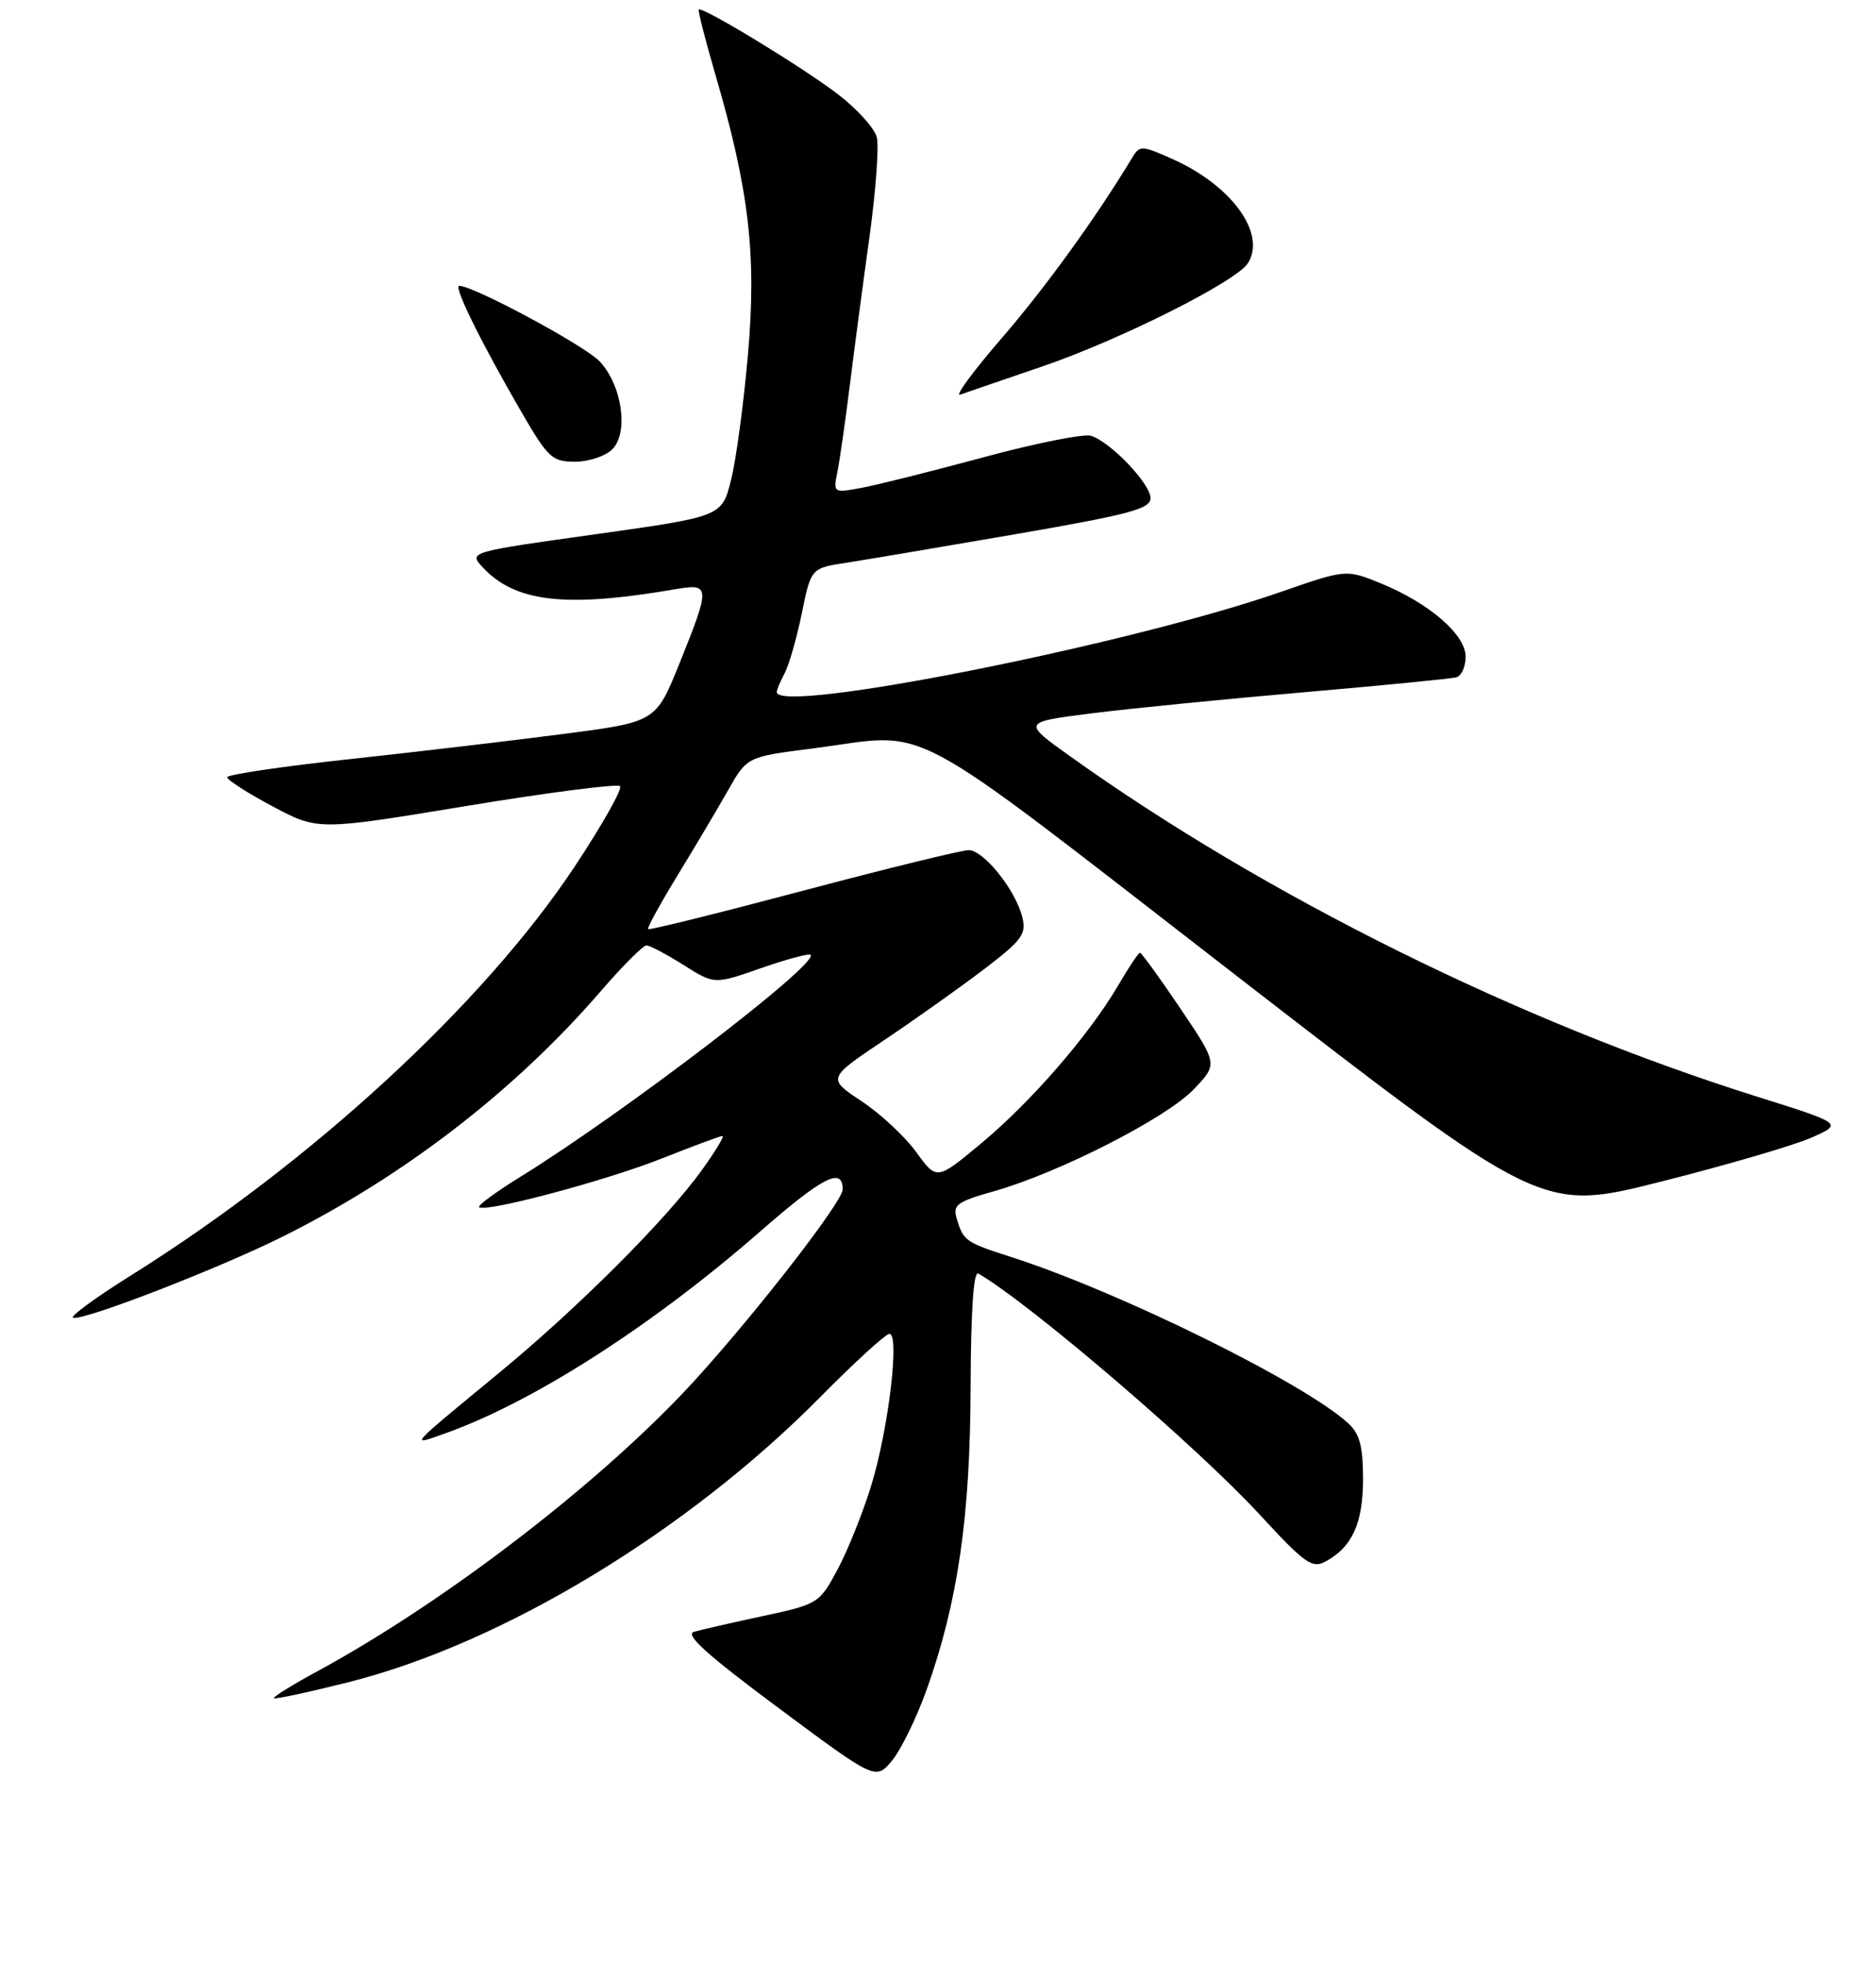 <?xml version="1.0" encoding="UTF-8" standalone="no"?>
<!DOCTYPE svg PUBLIC "-//W3C//DTD SVG 1.1//EN" "http://www.w3.org/Graphics/SVG/1.1/DTD/svg11.dtd" >
<svg xmlns="http://www.w3.org/2000/svg" xmlns:xlink="http://www.w3.org/1999/xlink" version="1.1" viewBox="0 0 256 268">
 <g >
 <path fill="currentColor"
d=" M 126.47 230.50 C 130.71 218.56 132.39 207.05 132.45 189.35 C 132.48 178.87 132.85 173.40 133.50 173.77 C 140.57 177.87 163.33 197.37 171.89 206.65 C 178.02 213.31 179.05 214.05 180.85 213.08 C 184.51 211.12 186.00 207.86 186.00 201.82 C 186.00 197.41 185.55 195.66 184.04 194.26 C 178.20 188.81 152.80 176.27 138.00 171.52 C 131.76 169.52 131.47 169.31 130.57 166.33 C 129.99 164.39 130.52 163.99 135.71 162.52 C 144.53 160.01 159.10 152.58 162.85 148.68 C 166.20 145.20 166.20 145.20 161.07 137.60 C 158.25 133.42 155.77 130.00 155.56 130.00 C 155.36 130.00 154.00 132.02 152.56 134.50 C 148.61 141.23 140.71 150.34 133.89 156.01 C 127.83 161.06 127.83 161.06 125.03 157.20 C 123.50 155.08 120.13 151.95 117.56 150.25 C 112.88 147.14 112.88 147.14 120.69 141.90 C 124.98 139.02 131.12 134.66 134.33 132.21 C 139.49 128.27 140.08 127.46 139.50 125.13 C 138.58 121.42 134.23 116.00 132.18 116.00 C 131.23 116.00 121.07 118.49 109.60 121.53 C 98.12 124.58 88.60 126.94 88.44 126.78 C 88.28 126.62 90.08 123.34 92.43 119.49 C 94.78 115.65 97.88 110.42 99.32 107.89 C 101.93 103.27 101.93 103.27 110.78 102.14 C 127.55 99.99 122.10 97.07 168.77 133.17 C 210.35 165.34 210.35 165.34 226.58 161.25 C 235.51 159.00 244.77 156.29 247.16 155.24 C 251.50 153.32 251.50 153.32 239.73 149.62 C 207.43 139.47 172.71 122.27 146.00 103.17 C 139.50 98.53 139.50 98.53 149.00 97.33 C 154.22 96.67 167.28 95.38 178.00 94.45 C 188.72 93.52 198.06 92.61 198.75 92.41 C 199.44 92.22 200.00 90.96 200.00 89.60 C 200.00 86.59 195.01 82.28 188.39 79.58 C 183.68 77.67 183.68 77.67 174.59 80.83 C 153.86 88.02 106.00 97.52 106.00 94.43 C 106.00 94.12 106.49 92.96 107.08 91.85 C 107.67 90.74 108.72 87.06 109.42 83.68 C 110.67 77.52 110.67 77.52 115.59 76.77 C 118.29 76.35 128.71 74.59 138.75 72.86 C 154.17 70.19 157.00 69.43 157.00 67.97 C 157.00 66.01 151.56 60.31 148.88 59.46 C 147.92 59.16 141.36 60.46 134.31 62.37 C 127.27 64.27 119.74 66.16 117.60 66.56 C 113.70 67.28 113.69 67.28 114.28 64.35 C 114.60 62.74 115.37 57.39 115.98 52.46 C 116.59 47.53 117.80 38.44 118.66 32.25 C 119.51 26.06 119.96 19.98 119.65 18.74 C 119.34 17.49 116.92 14.82 114.28 12.81 C 109.41 9.10 95.83 0.84 95.36 1.31 C 95.22 1.45 96.22 5.37 97.58 10.03 C 102.22 25.89 103.26 34.73 102.07 48.33 C 101.49 55.02 100.45 62.75 99.76 65.49 C 98.50 70.48 98.50 70.48 81.24 72.90 C 64.25 75.27 64.00 75.34 65.73 77.26 C 70.19 82.18 77.07 83.00 92.25 80.38 C 96.93 79.58 96.95 80.03 92.73 90.50 C 89.50 98.50 89.50 98.50 77.00 100.13 C 70.12 101.03 56.96 102.58 47.75 103.58 C 38.54 104.57 31.00 105.69 31.00 106.05 C 31.00 106.42 33.79 108.21 37.19 110.02 C 43.38 113.32 43.38 113.32 63.67 109.97 C 74.83 108.13 84.25 106.92 84.61 107.27 C 84.96 107.63 82.19 112.55 78.44 118.21 C 66.04 136.94 42.54 158.59 17.82 174.06 C 13.04 177.05 9.51 179.64 9.97 179.80 C 11.29 180.27 29.65 173.17 38.50 168.77 C 55.10 160.50 70.21 148.86 81.94 135.29 C 84.93 131.83 87.75 129.00 88.21 129.00 C 88.67 129.00 90.94 130.20 93.26 131.66 C 97.48 134.33 97.48 134.33 103.85 132.10 C 107.35 130.88 110.40 130.06 110.62 130.28 C 111.79 131.46 85.06 151.90 70.97 160.60 C 67.67 162.64 65.15 164.49 65.38 164.71 C 66.17 165.50 82.70 161.10 90.34 158.06 C 94.58 156.38 98.29 155.00 98.59 155.00 C 98.88 155.00 97.63 157.08 95.81 159.61 C 90.95 166.38 78.84 178.49 68.00 187.41 C 55.61 197.62 55.89 197.30 60.56 195.65 C 72.62 191.40 88.93 180.96 103.77 168.00 C 112.30 160.55 115.02 159.17 114.99 162.31 C 114.98 163.94 103.49 178.78 94.96 188.18 C 82.65 201.74 61.06 218.41 43.29 228.05 C 39.88 229.90 37.22 231.55 37.38 231.72 C 37.55 231.88 42.14 230.89 47.59 229.52 C 68.58 224.23 93.78 208.99 111.98 190.58 C 116.64 185.86 120.87 182.00 121.37 182.00 C 122.80 182.00 121.25 194.96 118.91 202.63 C 117.75 206.41 115.67 211.60 114.28 214.18 C 111.80 218.78 111.65 218.88 104.13 220.50 C 99.93 221.40 95.70 222.37 94.71 222.65 C 93.40 223.02 96.45 225.77 106.21 233.03 C 119.50 242.91 119.50 242.91 121.74 240.21 C 122.97 238.72 125.10 234.35 126.47 230.50 Z  M 83.54 61.32 C 85.82 59.04 84.90 52.59 81.83 49.31 C 79.82 47.17 64.64 39.00 62.66 39.00 C 61.84 39.00 65.71 46.85 71.17 56.25 C 74.79 62.48 75.35 63.00 78.47 63.00 C 80.33 63.00 82.61 62.24 83.54 61.32 Z  M 142.15 50.03 C 152.80 46.40 168.74 38.40 170.30 35.90 C 172.82 31.87 168.10 25.33 160.04 21.72 C 155.85 19.84 155.52 19.82 154.54 21.45 C 149.64 29.59 142.68 39.22 136.71 46.12 C 132.78 50.67 130.23 54.14 131.03 53.85 C 131.84 53.56 136.84 51.84 142.15 50.03 Z "/>
</g>
</svg>
